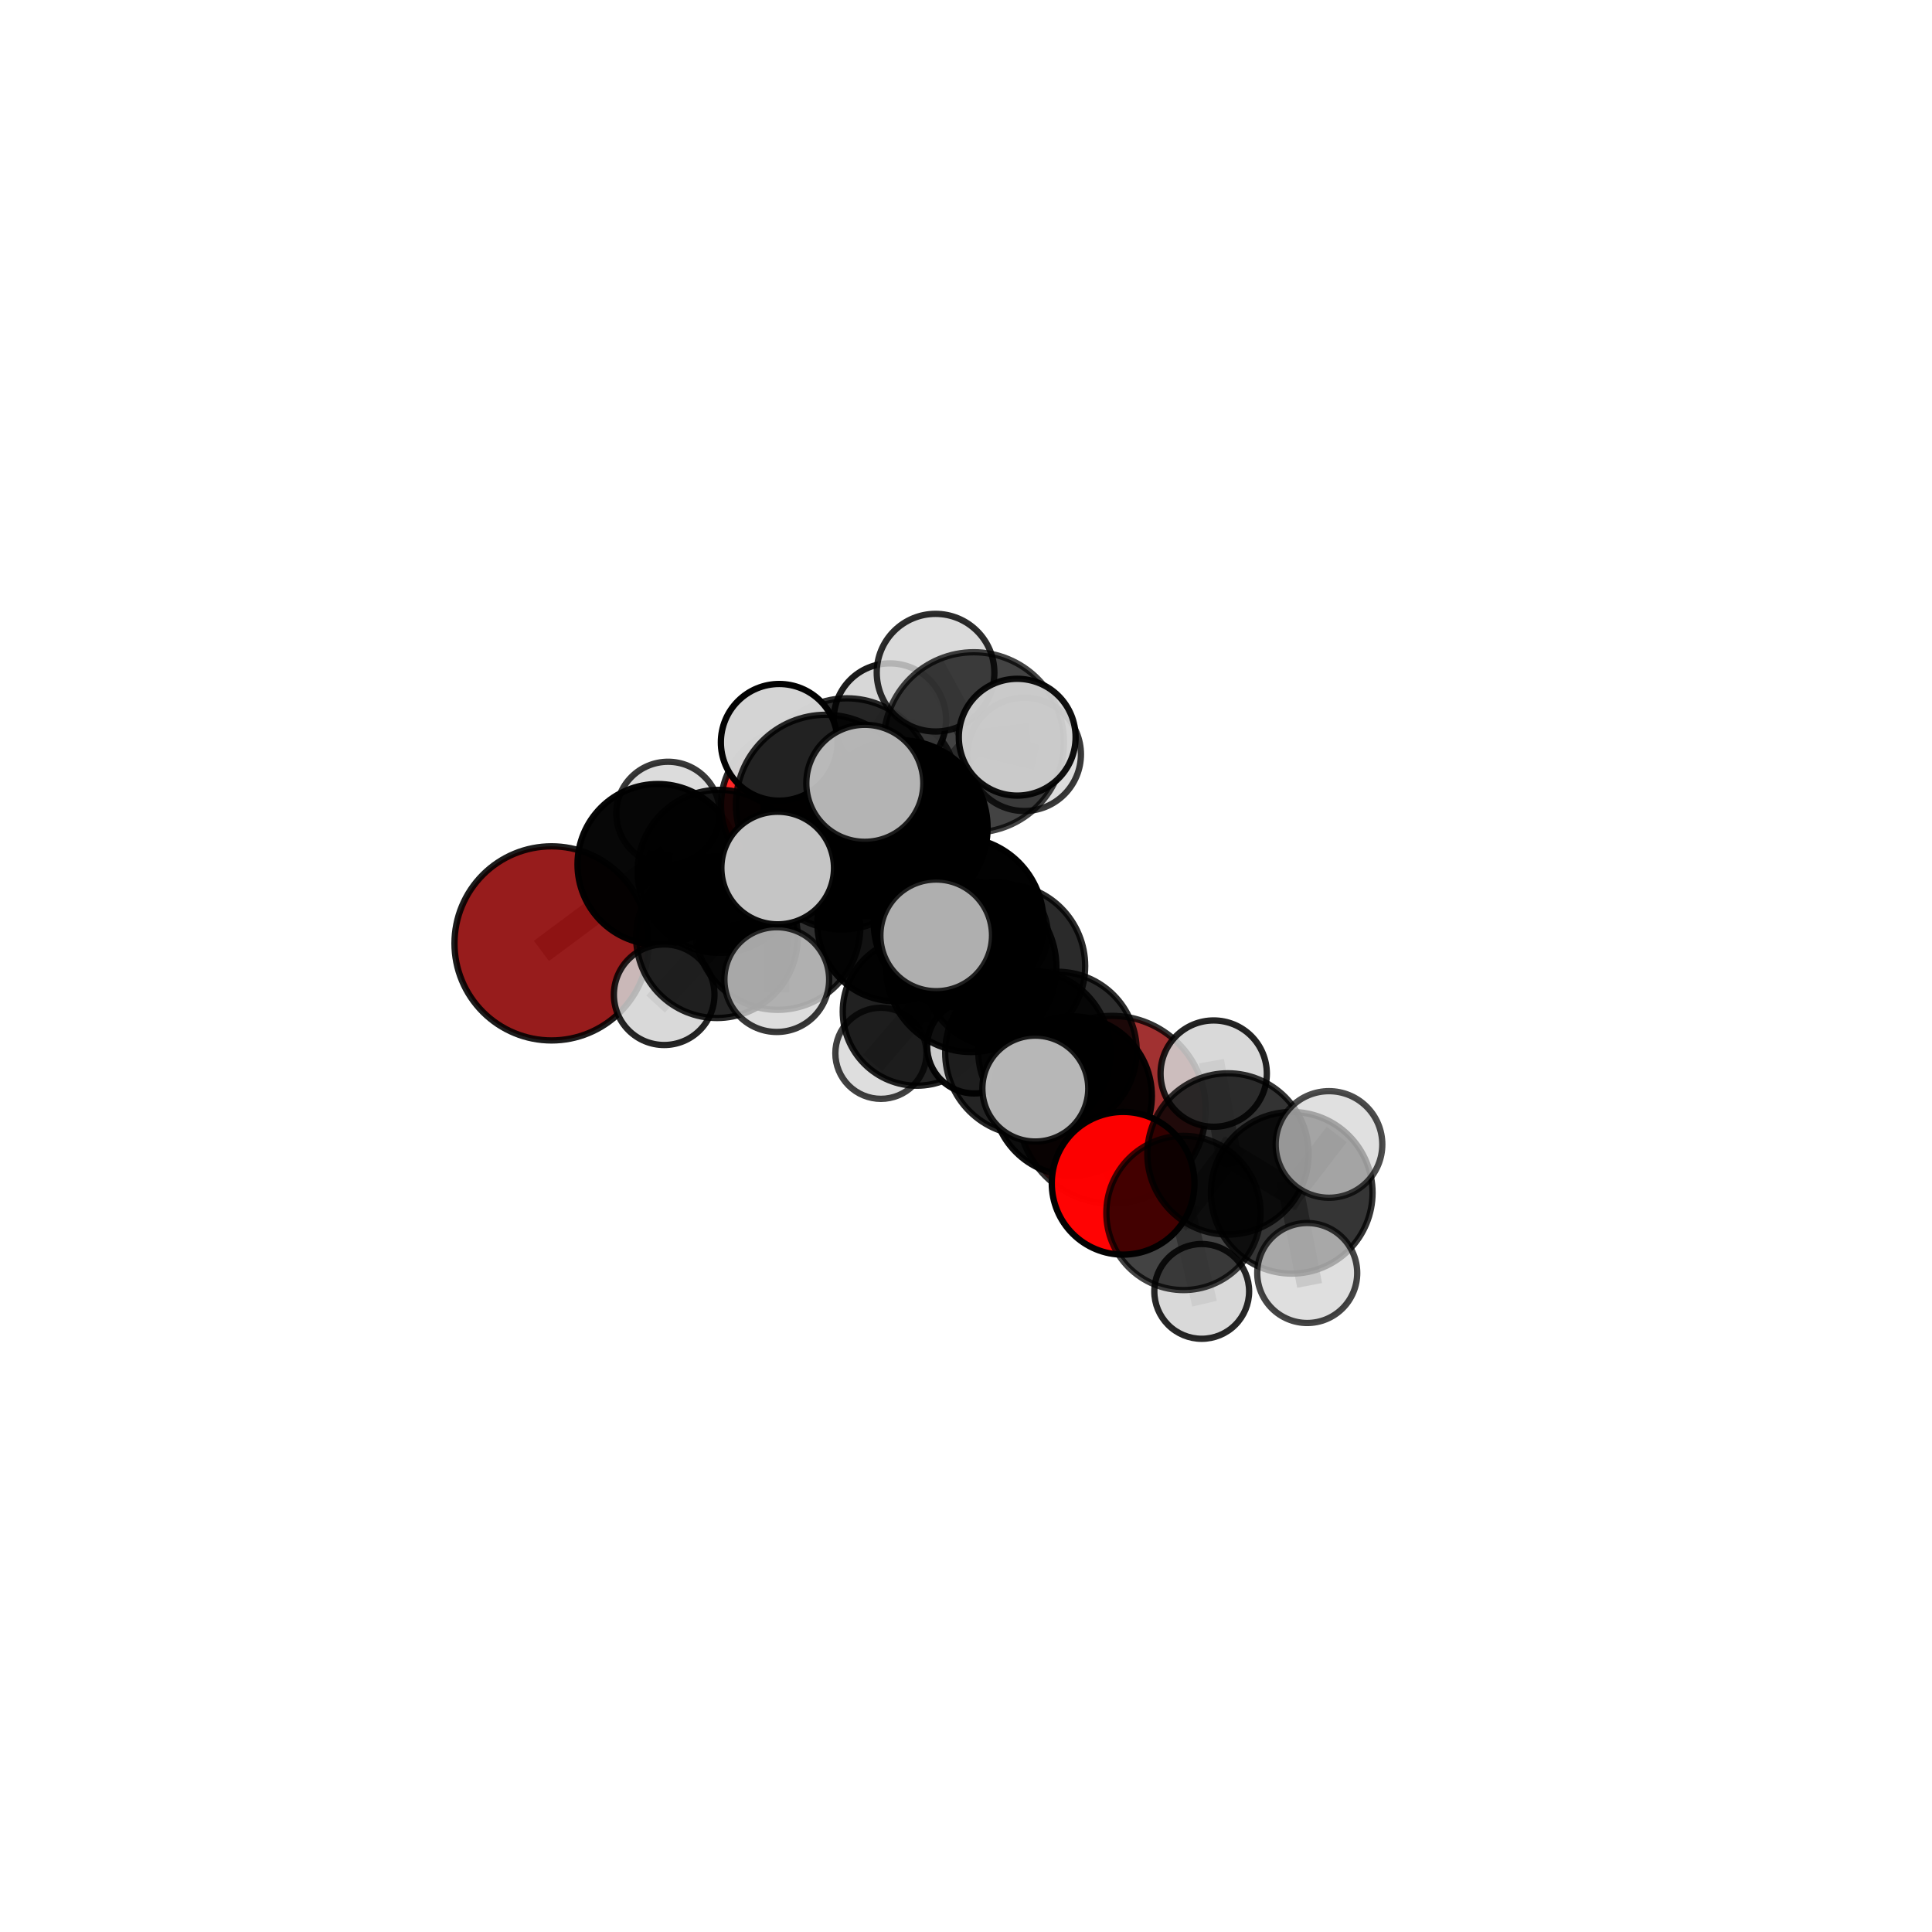 <?xml version="1.0" encoding="utf-8" standalone="no"?>
<!DOCTYPE svg PUBLIC "-//W3C//DTD SVG 1.1//EN"
  "http://www.w3.org/Graphics/SVG/1.1/DTD/svg11.dtd">
<svg xmlns:xlink="http://www.w3.org/1999/xlink" width="153pt" height="153pt" viewBox="0 0 153 153" xmlns="http://www.w3.org/2000/svg" version="1.1">
 <defs>
  <style type="text/css">*{stroke-linejoin: round; stroke-linecap: butt}</style>
 </defs>
 <g id="figure_1">
  <g id="patch_1">
   <path d="M 0 153 
L 153 153 
L 153 0 
L 0 0 
L 0 153 
z
" style="fill: none"/>
  </g>
  <g id="patch_2">
   <path d="M 7.2 145.8 
L 145.8 145.8 
L 145.8 7.2 
L 7.2 7.2 
L 7.2 145.8 
z
" style="fill: none"/>
  </g>
  <g id="axes_1">
   <g id="line2d_1">
    <path d="M 88.054 87.885 
L 83.743 83.23 
" clip-path="url(#p1b9c7028af)" style="fill: none; stroke: #808080; stroke-opacity: 0.62; stroke-width: 2; stroke-linecap: square"/>
   </g>
   <g id="line2d_2">
    <path d="M 83.743 83.23 
L 84.918 86.787 
" clip-path="url(#p1b9c7028af)" style="fill: none; stroke: #808080; stroke-opacity: 0.646; stroke-width: 2; stroke-linecap: square"/>
   </g>
   <g id="line2d_3">
    <path d="M 43.679 74.709 
L 52.095 68.449 
" clip-path="url(#p1b9c7028af)" style="fill: none; stroke: #808080; stroke-opacity: 0.639; stroke-width: 2; stroke-linecap: square"/>
   </g>
   <g id="line2d_4">
    <path d="M 52.095 68.449 
L 56.952 69.005 
" clip-path="url(#p1b9c7028af)" style="fill: none; stroke: #808080; stroke-opacity: 0.663; stroke-width: 2; stroke-linecap: square"/>
   </g>
   <g id="line2d_5">
    <path d="M 52.095 68.449 
L 52.906 64.422 
" clip-path="url(#p1b9c7028af)" style="fill: none; stroke: #808080; stroke-opacity: 0.66; stroke-width: 2; stroke-linecap: square"/>
   </g>
   <g id="line2d_6">
    <path d="M 88.944 93.706 
L 84.918 86.787 
" clip-path="url(#p1b9c7028af)" style="fill: none; stroke: #808080; stroke-opacity: 0.631; stroke-width: 2; stroke-linecap: square"/>
   </g>
   <g id="line2d_7">
    <path d="M 88.944 93.706 
L 93.721 96.057 
" clip-path="url(#p1b9c7028af)" style="fill: none; stroke: #808080; stroke-opacity: 0.618; stroke-width: 2; stroke-linecap: square"/>
   </g>
   <g id="line2d_8">
    <path d="M 93.721 96.057 
L 97.246 91.384 
" clip-path="url(#p1b9c7028af)" style="fill: none; stroke: #808080; stroke-opacity: 0.64; stroke-width: 2; stroke-linecap: square"/>
   </g>
   <g id="line2d_9">
    <path d="M 93.721 96.057 
L 95.167 102.269 
" clip-path="url(#p1b9c7028af)" style="fill: none; stroke: #808080; stroke-opacity: 0.605; stroke-width: 2; stroke-linecap: square"/>
   </g>
   <g id="line2d_10">
    <path d="M 63.272 63.751 
L 67.075 62.112 
" clip-path="url(#p1b9c7028af)" style="fill: none; stroke: #808080; stroke-opacity: 0.709; stroke-width: 2; stroke-linecap: square"/>
   </g>
   <g id="line2d_11">
    <path d="M 63.272 63.751 
L 56.952 69.005 
" clip-path="url(#p1b9c7028af)" style="fill: none; stroke: #808080; stroke-opacity: 0.683; stroke-width: 2; stroke-linecap: square"/>
   </g>
   <g id="line2d_12">
    <path d="M 63.272 63.751 
L 68.994 66.135 
" clip-path="url(#p1b9c7028af)" style="fill: none; stroke: #808080; stroke-opacity: 0.681; stroke-width: 2; stroke-linecap: square"/>
   </g>
   <g id="line2d_13">
    <path d="M 67.075 62.112 
L 70.474 56.983 
" clip-path="url(#p1b9c7028af)" style="fill: none; stroke: #808080; stroke-opacity: 0.735; stroke-width: 2; stroke-linecap: square"/>
   </g>
   <g id="line2d_14">
    <path d="M 68.994 66.135 
L 70.892 73.13 
" clip-path="url(#p1b9c7028af)" style="fill: none; stroke: #808080; stroke-opacity: 0.647; stroke-width: 2; stroke-linecap: square"/>
   </g>
   <g id="line2d_15">
    <path d="M 68.994 66.135 
L 71.363 61.323 
" clip-path="url(#p1b9c7028af)" style="fill: none; stroke: #808080; stroke-opacity: 0.675; stroke-width: 2; stroke-linecap: square"/>
   </g>
   <g id="line2d_16">
    <path d="M 71.268 65.557 
L 75.916 73.041 
" clip-path="url(#p1b9c7028af)" style="fill: none; stroke: #808080; stroke-opacity: 0.727; stroke-width: 2; stroke-linecap: square"/>
   </g>
   <g id="line2d_17">
    <path d="M 71.268 65.557 
L 66.663 66.841 
" clip-path="url(#p1b9c7028af)" style="fill: none; stroke: #808080; stroke-opacity: 0.73; stroke-width: 2; stroke-linecap: square"/>
   </g>
   <g id="line2d_18">
    <path d="M 71.268 65.557 
L 77.117 58.791 
" clip-path="url(#p1b9c7028af)" style="fill: none; stroke: #808080; stroke-opacity: 0.759; stroke-width: 2; stroke-linecap: square"/>
   </g>
   <g id="line2d_19">
    <path d="M 71.268 65.557 
L 65.394 63.72 
" clip-path="url(#p1b9c7028af)" style="fill: none; stroke: #808080; stroke-opacity: 0.757; stroke-width: 2; stroke-linecap: square"/>
   </g>
   <g id="line2d_20">
    <path d="M 75.916 73.041 
L 79.448 76.502 
" clip-path="url(#p1b9c7028af)" style="fill: none; stroke: #808080; stroke-opacity: 0.693; stroke-width: 2; stroke-linecap: square"/>
   </g>
   <g id="line2d_21">
    <path d="M 75.916 73.041 
L 76.906 76.564 
" clip-path="url(#p1b9c7028af)" style="fill: none; stroke: #808080; stroke-opacity: 0.712; stroke-width: 2; stroke-linecap: square"/>
   </g>
   <g id="line2d_22">
    <path d="M 66.663 66.841 
L 67.075 62.112 
" clip-path="url(#p1b9c7028af)" style="fill: none; stroke: #808080; stroke-opacity: 0.72; stroke-width: 2; stroke-linecap: square"/>
   </g>
   <g id="line2d_23">
    <path d="M 66.663 66.841 
L 61.586 73.428 
" clip-path="url(#p1b9c7028af)" style="fill: none; stroke: #808080; stroke-opacity: 0.7; stroke-width: 2; stroke-linecap: square"/>
   </g>
   <g id="line2d_24">
    <path d="M 77.117 58.791 
L 74.089 53.272 
" clip-path="url(#p1b9c7028af)" style="fill: none; stroke: #808080; stroke-opacity: 0.787; stroke-width: 2; stroke-linecap: square"/>
   </g>
   <g id="line2d_25">
    <path d="M 77.117 58.791 
L 80.555 58.381 
" clip-path="url(#p1b9c7028af)" style="fill: none; stroke: #808080; stroke-opacity: 0.783; stroke-width: 2; stroke-linecap: square"/>
   </g>
   <g id="line2d_26">
    <path d="M 77.117 58.791 
L 81.114 59.737 
" clip-path="url(#p1b9c7028af)" style="fill: none; stroke: #808080; stroke-opacity: 0.766; stroke-width: 2; stroke-linecap: square"/>
   </g>
   <g id="line2d_27">
    <path d="M 65.394 63.72 
L 61.708 58.787 
" clip-path="url(#p1b9c7028af)" style="fill: none; stroke: #808080; stroke-opacity: 0.781; stroke-width: 2; stroke-linecap: square"/>
   </g>
   <g id="line2d_28">
    <path d="M 65.394 63.72 
L 61.586 68.743 
" clip-path="url(#p1b9c7028af)" style="fill: none; stroke: #808080; stroke-opacity: 0.76; stroke-width: 2; stroke-linecap: square"/>
   </g>
   <g id="line2d_29">
    <path d="M 65.394 63.72 
L 68.487 62.031 
" clip-path="url(#p1b9c7028af)" style="fill: none; stroke: #808080; stroke-opacity: 0.782; stroke-width: 2; stroke-linecap: square"/>
   </g>
   <g id="line2d_30">
    <path d="M 79.448 76.502 
L 83.743 83.23 
" clip-path="url(#p1b9c7028af)" style="fill: none; stroke: #808080; stroke-opacity: 0.66; stroke-width: 2; stroke-linecap: square"/>
   </g>
   <g id="line2d_31">
    <path d="M 79.448 76.502 
L 78.851 73.971 
" clip-path="url(#p1b9c7028af)" style="fill: none; stroke: #808080; stroke-opacity: 0.673; stroke-width: 2; stroke-linecap: square"/>
   </g>
   <g id="line2d_32">
    <path d="M 76.906 76.564 
L 81.398 83.366 
" clip-path="url(#p1b9c7028af)" style="fill: none; stroke: #808080; stroke-opacity: 0.698; stroke-width: 2; stroke-linecap: square"/>
   </g>
   <g id="line2d_33">
    <path d="M 76.906 76.564 
L 74.141 74.074 
" clip-path="url(#p1b9c7028af)" style="fill: none; stroke: #808080; stroke-opacity: 0.727; stroke-width: 2; stroke-linecap: square"/>
   </g>
   <g id="line2d_34">
    <path d="M 61.586 73.428 
L 56.777 74.221 
" clip-path="url(#p1b9c7028af)" style="fill: none; stroke: #808080; stroke-opacity: 0.672; stroke-width: 2; stroke-linecap: square"/>
   </g>
   <g id="line2d_35">
    <path d="M 61.586 73.428 
L 61.515 77.576 
" clip-path="url(#p1b9c7028af)" style="fill: none; stroke: #808080; stroke-opacity: 0.679; stroke-width: 2; stroke-linecap: square"/>
   </g>
   <g id="line2d_36">
    <path d="M 81.398 83.366 
L 84.918 86.787 
" clip-path="url(#p1b9c7028af)" style="fill: none; stroke: #808080; stroke-opacity: 0.666; stroke-width: 2; stroke-linecap: square"/>
   </g>
   <g id="line2d_37">
    <path d="M 81.398 83.366 
L 81.989 86.208 
" clip-path="url(#p1b9c7028af)" style="fill: none; stroke: #808080; stroke-opacity: 0.685; stroke-width: 2; stroke-linecap: square"/>
   </g>
   <g id="line2d_38">
    <path d="M 56.777 74.221 
L 56.952 69.005 
" clip-path="url(#p1b9c7028af)" style="fill: none; stroke: #808080; stroke-opacity: 0.666; stroke-width: 2; stroke-linecap: square"/>
   </g>
   <g id="line2d_39">
    <path d="M 56.777 74.221 
L 52.597 78.775 
" clip-path="url(#p1b9c7028af)" style="fill: none; stroke: #808080; stroke-opacity: 0.65; stroke-width: 2; stroke-linecap: square"/>
   </g>
   <g id="line2d_40">
    <path d="M 97.246 91.384 
L 102.296 94.46 
" clip-path="url(#p1b9c7028af)" style="fill: none; stroke: #808080; stroke-opacity: 0.661; stroke-width: 2; stroke-linecap: square"/>
   </g>
   <g id="line2d_41">
    <path d="M 97.246 91.384 
L 96.115 85.021 
" clip-path="url(#p1b9c7028af)" style="fill: none; stroke: #808080; stroke-opacity: 0.675; stroke-width: 2; stroke-linecap: square"/>
   </g>
   <g id="line2d_42">
    <path d="M 70.892 73.13 
L 72.614 80.104 
" clip-path="url(#p1b9c7028af)" style="fill: none; stroke: #808080; stroke-opacity: 0.609; stroke-width: 2; stroke-linecap: square"/>
   </g>
   <g id="line2d_43">
    <path d="M 102.296 94.46 
L 105.247 90.632 
" clip-path="url(#p1b9c7028af)" style="fill: none; stroke: #808080; stroke-opacity: 0.677; stroke-width: 2; stroke-linecap: square"/>
   </g>
   <g id="line2d_44">
    <path d="M 102.296 94.46 
L 103.522 100.813 
" clip-path="url(#p1b9c7028af)" style="fill: none; stroke: #808080; stroke-opacity: 0.648; stroke-width: 2; stroke-linecap: square"/>
   </g>
   <g id="line2d_45">
    <path d="M 72.614 80.104 
L 77.149 82.865 
" clip-path="url(#p1b9c7028af)" style="fill: none; stroke: #808080; stroke-opacity: 0.587; stroke-width: 2; stroke-linecap: square"/>
   </g>
   <g id="line2d_46">
    <path d="M 72.614 80.104 
L 69.763 83.413 
" clip-path="url(#p1b9c7028af)" style="fill: none; stroke: #808080; stroke-opacity: 0.575; stroke-width: 2; stroke-linecap: square"/>
   </g>
   <g id="Path3DCollection_1">
    <path d="M 69.763 87.021 
C 70.72 87.021 71.637 86.641 72.314 85.965 
C 72.991 85.288 73.371 84.37 73.371 83.413 
C 73.371 82.456 72.991 81.538 72.314 80.862 
C 71.637 80.185 70.72 79.805 69.763 79.805 
C 68.806 79.805 67.888 80.185 67.211 80.862 
C 66.534 81.538 66.154 82.456 66.154 83.413 
C 66.154 84.37 66.534 85.288 67.211 85.965 
C 67.888 86.641 68.806 87.021 69.763 87.021 
z
" clip-path="url(#p1b9c7028af)" style="fill: #d3d3d3; fill-opacity: 0.744; stroke: #000000; stroke-opacity: 0.744; stroke-width: 0.5"/>
    <path d="M 52.906 68.518 
C 53.992 68.518 55.034 68.087 55.802 67.319 
C 56.57 66.551 57.002 65.509 57.002 64.422 
C 57.002 63.336 56.57 62.294 55.802 61.526 
C 55.034 60.758 53.992 60.326 52.906 60.326 
C 51.819 60.326 50.777 60.758 50.009 61.526 
C 49.241 62.294 48.809 63.336 48.809 64.422 
C 48.809 65.509 49.241 66.551 50.009 67.319 
C 50.777 68.087 51.819 68.518 52.906 68.518 
z
" clip-path="url(#p1b9c7028af)" style="fill: #d3d3d3; fill-opacity: 0.778; stroke: #000000; stroke-opacity: 0.778; stroke-width: 0.5"/>
    <path d="M 71.363 65.503 
C 72.472 65.503 73.535 65.063 74.319 64.279 
C 75.103 63.495 75.543 62.432 75.543 61.323 
C 75.543 60.214 75.103 59.151 74.319 58.367 
C 73.535 57.583 72.472 57.143 71.363 57.143 
C 70.254 57.143 69.191 57.583 68.407 58.367 
C 67.623 59.151 67.183 60.214 67.183 61.323 
C 67.183 62.432 67.623 63.495 68.407 64.279 
C 69.191 65.063 70.254 65.503 71.363 65.503 
z
" clip-path="url(#p1b9c7028af)" style="fill: #d3d3d3; fill-opacity: 0.768; stroke: #000000; stroke-opacity: 0.768; stroke-width: 0.5"/>
    <path d="M 72.614 85.979 
C 74.172 85.979 75.667 85.36 76.769 84.258 
C 77.87 83.157 78.489 81.662 78.489 80.104 
C 78.489 78.546 77.87 77.052 76.769 75.95 
C 75.667 74.848 74.172 74.229 72.614 74.229 
C 71.056 74.229 69.562 74.848 68.46 75.95 
C 67.358 77.052 66.739 78.546 66.739 80.104 
C 66.739 81.662 67.358 83.157 68.46 84.258 
C 69.562 85.36 71.056 85.979 72.614 85.979 
z
" clip-path="url(#p1b9c7028af)" style="fill-opacity: 0.869; stroke: #000000; stroke-opacity: 0.869; stroke-width: 0.5"/>
    <path d="M 70.892 79.29 
C 72.525 79.29 74.093 78.641 75.248 77.486 
C 76.403 76.331 77.052 74.764 77.052 73.13 
C 77.052 71.496 76.403 69.929 75.248 68.773 
C 74.093 67.618 72.525 66.969 70.892 66.969 
C 69.258 66.969 67.691 67.618 66.535 68.773 
C 65.38 69.929 64.731 71.496 64.731 73.13 
C 64.731 74.764 65.38 76.331 66.535 77.486 
C 67.691 78.641 69.258 79.29 70.892 79.29 
z
" clip-path="url(#p1b9c7028af)" style="fill-opacity: 0.929; stroke: #000000; stroke-opacity: 0.929; stroke-width: 0.5"/>
    <path d="M 43.679 82.395 
C 45.718 82.395 47.673 81.585 49.114 80.144 
C 50.556 78.702 51.366 76.747 51.366 74.709 
C 51.366 72.67 50.556 70.715 49.114 69.273 
C 47.673 67.832 45.718 67.022 43.679 67.022 
C 41.641 67.022 39.685 67.832 38.244 69.273 
C 36.802 70.715 35.992 72.67 35.992 74.709 
C 35.992 76.747 36.802 78.702 38.244 80.144 
C 39.685 81.585 41.641 82.395 43.679 82.395 
z
" clip-path="url(#p1b9c7028af)" style="fill: #8b0000; fill-opacity: 0.888; stroke: #000000; stroke-opacity: 0.888; stroke-width: 0.5"/>
    <path d="M 68.994 72.568 
C 70.7 72.568 72.336 71.891 73.543 70.684 
C 74.749 69.478 75.427 67.841 75.427 66.135 
C 75.427 64.429 74.749 62.793 73.543 61.586 
C 72.336 60.38 70.7 59.702 68.994 59.702 
C 67.287 59.702 65.651 60.38 64.445 61.586 
C 63.238 62.793 62.56 64.429 62.56 66.135 
C 62.56 67.841 63.238 69.478 64.445 70.684 
C 65.651 71.891 67.287 72.568 68.994 72.568 
z
" clip-path="url(#p1b9c7028af)" style="fill-opacity: 0.896; stroke: #000000; stroke-opacity: 0.896; stroke-width: 0.5"/>
    <path d="M 52.095 74.81 
C 53.782 74.81 55.4 74.14 56.593 72.947 
C 57.786 71.754 58.456 70.136 58.456 68.449 
C 58.456 66.762 57.786 65.144 56.593 63.951 
C 55.4 62.759 53.782 62.088 52.095 62.088 
C 50.408 62.088 48.79 62.759 47.597 63.951 
C 46.404 65.144 45.734 66.762 45.734 68.449 
C 45.734 70.136 46.404 71.754 47.597 72.947 
C 48.79 74.14 50.408 74.81 52.095 74.81 
z
" clip-path="url(#p1b9c7028af)" style="fill-opacity: 0.969; stroke: #000000; stroke-opacity: 0.969; stroke-width: 0.5"/>
    <path d="M 77.149 86.593 
C 78.138 86.593 79.086 86.2 79.785 85.501 
C 80.484 84.802 80.877 83.854 80.877 82.865 
C 80.877 81.877 80.484 80.929 79.785 80.23 
C 79.086 79.531 78.138 79.138 77.149 79.138 
C 76.161 79.138 75.213 79.531 74.514 80.23 
C 73.815 80.929 73.422 81.877 73.422 82.865 
C 73.422 83.854 73.815 84.802 74.514 85.501 
C 75.213 86.2 76.161 86.593 77.149 86.593 
z
" clip-path="url(#p1b9c7028af)" style="fill: #d3d3d3; fill-opacity: 0.963; stroke: #000000; stroke-opacity: 0.963; stroke-width: 0.5"/>
    <path d="M 63.272 69.925 
C 64.91 69.925 66.48 69.275 67.638 68.117 
C 68.796 66.959 69.446 65.389 69.446 63.751 
C 69.446 62.114 68.796 60.544 67.638 59.386 
C 66.48 58.228 64.91 57.578 63.272 57.578 
C 61.635 57.578 60.065 58.228 58.907 59.386 
C 57.749 60.544 57.099 62.114 57.099 63.751 
C 57.099 65.389 57.749 66.959 58.907 68.117 
C 60.065 69.275 61.635 69.925 63.272 69.925 
z
" clip-path="url(#p1b9c7028af)" style="fill: #ff0000; fill-opacity: 0.844; stroke: #000000; stroke-opacity: 0.844; stroke-width: 0.5"/>
    <path d="M 56.952 75.461 
C 58.664 75.461 60.307 74.781 61.517 73.57 
C 62.728 72.36 63.408 70.718 63.408 69.005 
C 63.408 67.293 62.728 65.651 61.517 64.44 
C 60.307 63.23 58.664 62.55 56.952 62.55 
C 55.24 62.55 53.598 63.23 52.387 64.44 
C 51.177 65.651 50.497 67.293 50.497 69.005 
C 50.497 70.718 51.177 72.36 52.387 73.57 
C 53.598 74.781 55.24 75.461 56.952 75.461 
z
" clip-path="url(#p1b9c7028af)" style="fill-opacity: 0.904; stroke: #000000; stroke-opacity: 0.904; stroke-width: 0.5"/>
    <path d="M 70.474 61.432 
C 71.654 61.432 72.785 60.963 73.62 60.129 
C 74.454 59.295 74.923 58.163 74.923 56.983 
C 74.923 55.804 74.454 54.672 73.62 53.838 
C 72.785 53.003 71.654 52.535 70.474 52.535 
C 69.294 52.535 68.162 53.003 67.328 53.838 
C 66.494 54.672 66.025 55.804 66.025 56.983 
C 66.025 58.163 66.494 59.295 67.328 60.129 
C 68.162 60.963 69.294 61.432 70.474 61.432 
z
" clip-path="url(#p1b9c7028af)" style="fill: #d3d3d3; fill-opacity: 0.892; stroke: #000000; stroke-opacity: 0.892; stroke-width: 0.5"/>
    <path d="M 52.597 82.757 
C 53.654 82.757 54.667 82.338 55.413 81.591 
C 56.16 80.844 56.58 79.831 56.58 78.775 
C 56.58 77.719 56.16 76.706 55.413 75.959 
C 54.667 75.212 53.654 74.792 52.597 74.792 
C 51.541 74.792 50.528 75.212 49.781 75.959 
C 49.035 76.706 48.615 77.719 48.615 78.775 
C 48.615 79.831 49.035 80.844 49.781 81.591 
C 50.528 82.338 51.541 82.757 52.597 82.757 
z
" clip-path="url(#p1b9c7028af)" style="fill: #d3d3d3; fill-opacity: 0.854; stroke: #000000; stroke-opacity: 0.854; stroke-width: 0.5"/>
    <path d="M 56.777 80.619 
C 58.474 80.619 60.101 79.945 61.301 78.745 
C 62.501 77.545 63.176 75.918 63.176 74.221 
C 63.176 72.524 62.501 70.896 61.301 69.696 
C 60.101 68.496 58.474 67.822 56.777 67.822 
C 55.08 67.822 53.452 68.496 52.252 69.696 
C 51.052 70.896 50.378 72.524 50.378 74.221 
C 50.378 75.918 51.052 77.545 52.252 78.745 
C 53.452 79.945 55.08 80.619 56.777 80.619 
z
" clip-path="url(#p1b9c7028af)" style="fill-opacity: 0.854; stroke: #000000; stroke-opacity: 0.854; stroke-width: 0.5"/>
    <path d="M 67.075 68.922 
C 68.881 68.922 70.613 68.205 71.89 66.927 
C 73.167 65.65 73.885 63.918 73.885 62.112 
C 73.885 60.306 73.167 58.574 71.89 57.297 
C 70.613 56.02 68.881 55.302 67.075 55.302 
C 65.269 55.302 63.537 56.02 62.26 57.297 
C 60.983 58.574 60.265 60.306 60.265 62.112 
C 60.265 63.918 60.983 65.65 62.26 66.927 
C 63.537 68.205 65.269 68.922 67.075 68.922 
z
" clip-path="url(#p1b9c7028af)" style="fill-opacity: 0.827; stroke: #000000; stroke-opacity: 0.827; stroke-width: 0.5"/>
    <path d="M 88.054 95.322 
C 90.027 95.322 91.918 94.539 93.313 93.144 
C 94.708 91.749 95.491 89.858 95.491 87.885 
C 95.491 85.913 94.708 84.021 93.313 82.627 
C 91.918 81.232 90.027 80.448 88.054 80.448 
C 86.082 80.448 84.19 81.232 82.796 82.627 
C 81.401 84.021 80.617 85.913 80.617 87.885 
C 80.617 89.858 81.401 91.749 82.796 93.144 
C 84.19 94.539 86.082 95.322 88.054 95.322 
z
" clip-path="url(#p1b9c7028af)" style="fill: #8b0000; fill-opacity: 0.805; stroke: #000000; stroke-opacity: 0.805; stroke-width: 0.5"/>
    <path d="M 78.851 78.099 
C 79.946 78.099 80.996 77.664 81.77 76.89 
C 82.544 76.116 82.979 75.065 82.979 73.971 
C 82.979 72.876 82.544 71.826 81.77 71.051 
C 80.996 70.277 79.946 69.842 78.851 69.842 
C 77.756 69.842 76.706 70.277 75.932 71.051 
C 75.158 71.826 74.723 72.876 74.723 73.971 
C 74.723 75.065 75.158 76.116 75.932 76.89 
C 76.706 77.664 77.756 78.099 78.851 78.099 
z
" clip-path="url(#p1b9c7028af)" style="fill: #d3d3d3; fill-opacity: 0.82; stroke: #000000; stroke-opacity: 0.82; stroke-width: 0.5"/>
    <path d="M 61.586 79.972 
C 63.322 79.972 64.986 79.282 66.213 78.055 
C 67.44 76.828 68.129 75.164 68.129 73.428 
C 68.129 71.693 67.44 70.029 66.213 68.802 
C 64.986 67.575 63.322 66.885 61.586 66.885 
C 59.851 66.885 58.187 67.575 56.959 68.802 
C 55.732 70.029 55.043 71.693 55.043 73.428 
C 55.043 75.164 55.732 76.828 56.959 78.055 
C 58.187 79.282 59.851 79.972 61.586 79.972 
z
" clip-path="url(#p1b9c7028af)" style="fill-opacity: 0.81; stroke: #000000; stroke-opacity: 0.81; stroke-width: 0.5"/>
    <path d="M 66.663 73.609 
C 68.457 73.609 70.179 72.896 71.448 71.627 
C 72.717 70.358 73.43 68.636 73.43 66.841 
C 73.43 65.047 72.717 63.325 71.448 62.056 
C 70.179 60.787 68.457 60.074 66.663 60.074 
C 64.868 60.074 63.146 60.787 61.877 62.056 
C 60.608 63.325 59.895 65.047 59.895 66.841 
C 59.895 68.636 60.608 70.358 61.877 71.627 
C 63.146 72.896 64.868 73.609 66.663 73.609 
z
" clip-path="url(#p1b9c7028af)" style="fill-opacity: 0.838; stroke: #000000; stroke-opacity: 0.838; stroke-width: 0.5"/>
    <path d="M 81.114 64.225 
C 82.305 64.225 83.446 63.752 84.288 62.91 
C 85.129 62.068 85.602 60.927 85.602 59.737 
C 85.602 58.546 85.129 57.405 84.288 56.563 
C 83.446 55.721 82.305 55.249 81.114 55.249 
C 79.924 55.249 78.782 55.721 77.941 56.563 
C 77.099 57.405 76.626 58.546 76.626 59.737 
C 76.626 60.927 77.099 62.068 77.941 62.91 
C 78.782 63.752 79.924 64.225 81.114 64.225 
z
" clip-path="url(#p1b9c7028af)" style="fill: #d3d3d3; fill-opacity: 0.776; stroke: #000000; stroke-opacity: 0.776; stroke-width: 0.5"/>
    <path d="M 79.448 82.992 
C 81.17 82.992 82.82 82.308 84.037 81.091 
C 85.254 79.874 85.938 78.223 85.938 76.502 
C 85.938 74.781 85.254 73.13 84.037 71.913 
C 82.82 70.696 81.17 70.012 79.448 70.012 
C 77.727 70.012 76.077 70.696 74.86 71.913 
C 73.643 73.13 72.959 74.781 72.959 76.502 
C 72.959 78.223 73.643 79.874 74.86 81.091 
C 76.077 82.308 77.727 82.992 79.448 82.992 
z
" clip-path="url(#p1b9c7028af)" style="fill-opacity: 0.833; stroke: #000000; stroke-opacity: 0.833; stroke-width: 0.5"/>
    <path d="M 83.743 89.505 
C 85.407 89.505 87.003 88.844 88.18 87.667 
C 89.357 86.491 90.018 84.894 90.018 83.23 
C 90.018 81.566 89.357 79.97 88.18 78.793 
C 87.003 77.616 85.407 76.955 83.743 76.955 
C 82.079 76.955 80.482 77.616 79.305 78.793 
C 78.129 79.97 77.468 81.566 77.468 83.23 
C 77.468 84.894 78.129 86.491 79.305 87.667 
C 80.482 88.844 82.079 89.505 83.743 89.505 
z
" clip-path="url(#p1b9c7028af)" style="fill-opacity: 0.825; stroke: #000000; stroke-opacity: 0.825; stroke-width: 0.5"/>
    <path d="M 61.515 81.724 
C 62.615 81.724 63.671 81.287 64.449 80.509 
C 65.226 79.731 65.663 78.676 65.663 77.576 
C 65.663 76.476 65.226 75.42 64.449 74.643 
C 63.671 73.865 62.615 73.428 61.515 73.428 
C 60.415 73.428 59.36 73.865 58.582 74.643 
C 57.804 75.42 57.367 76.476 57.367 77.576 
C 57.367 78.676 57.804 79.731 58.582 80.509 
C 59.36 81.287 60.415 81.724 61.515 81.724 
z
" clip-path="url(#p1b9c7028af)" style="fill: #d3d3d3; fill-opacity: 0.785; stroke: #000000; stroke-opacity: 0.785; stroke-width: 0.5"/>
    <path d="M 74.089 57.93 
C 75.325 57.93 76.509 57.439 77.383 56.566 
C 78.257 55.692 78.747 54.507 78.747 53.272 
C 78.747 52.036 78.257 50.851 77.383 49.978 
C 76.509 49.104 75.325 48.613 74.089 48.613 
C 72.854 48.613 71.669 49.104 70.795 49.978 
C 69.922 50.851 69.431 52.036 69.431 53.272 
C 69.431 54.507 69.922 55.692 70.795 56.566 
C 71.669 57.439 72.854 57.93 74.089 57.93 
z
" clip-path="url(#p1b9c7028af)" style="fill: #d3d3d3; fill-opacity: 0.828; stroke: #000000; stroke-opacity: 0.828; stroke-width: 0.5"/>
    <path d="M 77.117 65.93 
C 79.01 65.93 80.826 65.178 82.165 63.839 
C 83.504 62.501 84.256 60.685 84.256 58.791 
C 84.256 56.898 83.504 55.082 82.165 53.743 
C 80.826 52.404 79.01 51.652 77.117 51.652 
C 75.224 51.652 73.408 52.404 72.069 53.743 
C 70.73 55.082 69.978 56.898 69.978 58.791 
C 69.978 60.685 70.73 62.501 72.069 63.839 
C 73.408 65.178 75.224 65.93 77.117 65.93 
z
" clip-path="url(#p1b9c7028af)" style="fill-opacity: 0.737; stroke: #000000; stroke-opacity: 0.737; stroke-width: 0.5"/>
    <path d="M 71.268 72.498 
C 73.109 72.498 74.875 71.767 76.177 70.465 
C 77.478 69.164 78.21 67.398 78.21 65.557 
C 78.21 63.716 77.478 61.95 76.177 60.649 
C 74.875 59.347 73.109 58.616 71.268 58.616 
C 69.428 58.616 67.662 59.347 66.36 60.649 
C 65.059 61.95 64.327 63.716 64.327 65.557 
C 64.327 67.398 65.059 69.164 66.36 70.465 
C 67.662 71.767 69.428 72.498 71.268 72.498 
z
" clip-path="url(#p1b9c7028af)" style="stroke: #000000; stroke-width: 0.5"/>
    <path d="M 75.916 79.767 
C 77.7 79.767 79.411 79.058 80.673 77.797 
C 81.934 76.536 82.643 74.825 82.643 73.041 
C 82.643 71.257 81.934 69.546 80.673 68.284 
C 79.411 67.023 77.7 66.314 75.916 66.314 
C 74.132 66.314 72.421 67.023 71.16 68.284 
C 69.899 69.546 69.19 71.257 69.19 73.041 
C 69.19 74.825 69.899 76.536 71.16 77.797 
C 72.421 79.058 74.132 79.767 75.916 79.767 
z
" clip-path="url(#p1b9c7028af)" style="fill-opacity: 0.989; stroke: #000000; stroke-opacity: 0.989; stroke-width: 0.5"/>
    <path d="M 84.918 93.089 
C 86.589 93.089 88.192 92.425 89.374 91.243 
C 90.555 90.061 91.219 88.458 91.219 86.787 
C 91.219 85.116 90.555 83.513 89.374 82.331 
C 88.192 81.149 86.589 80.485 84.918 80.485 
C 83.246 80.485 81.643 81.149 80.462 82.331 
C 79.28 83.513 78.616 85.116 78.616 86.787 
C 78.616 88.458 79.28 90.061 80.462 91.243 
C 81.643 92.425 83.246 93.089 84.918 93.089 
z
" clip-path="url(#p1b9c7028af)" style="fill-opacity: 0.946; stroke: #000000; stroke-opacity: 0.946; stroke-width: 0.5"/>
    <path d="M 88.944 99.357 
C 90.442 99.357 91.88 98.761 92.939 97.702 
C 93.999 96.642 94.594 95.205 94.594 93.706 
C 94.594 92.207 93.999 90.77 92.939 89.71 
C 91.88 88.651 90.442 88.055 88.944 88.055 
C 87.445 88.055 86.008 88.651 84.948 89.71 
C 83.888 90.77 83.293 92.207 83.293 93.706 
C 83.293 95.205 83.888 96.642 84.948 97.702 
C 86.008 98.761 87.445 99.357 88.944 99.357 
z
" clip-path="url(#p1b9c7028af)" style="fill: #ff0000; fill-opacity: 0.988; stroke: #000000; stroke-opacity: 0.988; stroke-width: 0.5"/>
    <path d="M 80.555 63.006 
C 81.782 63.006 82.958 62.519 83.825 61.651 
C 84.693 60.784 85.18 59.608 85.18 58.381 
C 85.18 57.155 84.693 55.978 83.825 55.111 
C 82.958 54.244 81.782 53.756 80.555 53.756 
C 79.329 53.756 78.152 54.244 77.285 55.111 
C 76.418 55.978 75.93 57.155 75.93 58.381 
C 75.93 59.608 76.418 60.784 77.285 61.651 
C 78.152 62.519 79.329 63.006 80.555 63.006 
z
" clip-path="url(#p1b9c7028af)" style="fill: #d3d3d3; fill-opacity: 0.937; stroke: #000000; stroke-opacity: 0.937; stroke-width: 0.5"/>
    <path d="M 61.708 63.407 
C 62.934 63.407 64.109 62.92 64.976 62.054 
C 65.842 61.187 66.329 60.012 66.329 58.787 
C 66.329 57.561 65.842 56.386 64.976 55.52 
C 64.109 54.653 62.934 54.166 61.708 54.166 
C 60.483 54.166 59.308 54.653 58.441 55.52 
C 57.575 56.386 57.088 57.561 57.088 58.787 
C 57.088 60.012 57.575 61.187 58.441 62.054 
C 59.308 62.92 60.483 63.407 61.708 63.407 
z
" clip-path="url(#p1b9c7028af)" style="fill: #d3d3d3; fill-opacity: 0.992; stroke: #000000; stroke-opacity: 0.992; stroke-width: 0.5"/>
    <path d="M 65.394 70.834 
C 67.281 70.834 69.09 70.084 70.425 68.75 
C 71.759 67.416 72.508 65.606 72.508 63.72 
C 72.508 61.833 71.759 60.024 70.425 58.69 
C 69.09 57.355 67.281 56.606 65.394 56.606 
C 63.508 56.606 61.698 57.355 60.364 58.69 
C 59.03 60.024 58.28 61.833 58.28 63.72 
C 58.28 65.606 59.03 67.416 60.364 68.75 
C 61.698 70.084 63.508 70.834 65.394 70.834 
z
" clip-path="url(#p1b9c7028af)" style="fill-opacity: 0.839; stroke: #000000; stroke-opacity: 0.839; stroke-width: 0.5"/>
    <path d="M 61.586 73.202 
C 62.769 73.202 63.903 72.732 64.739 71.896 
C 65.576 71.06 66.046 69.926 66.046 68.743 
C 66.046 67.561 65.576 66.426 64.739 65.59 
C 63.903 64.754 62.769 64.284 61.586 64.284 
C 60.404 64.284 59.269 64.754 58.433 65.59 
C 57.597 66.426 57.127 67.561 57.127 68.743 
C 57.127 69.926 57.597 71.06 58.433 71.896 
C 59.269 72.732 60.404 73.202 61.586 73.202 
z
" clip-path="url(#p1b9c7028af)" style="fill: #d3d3d3; fill-opacity: 0.934; stroke: #000000; stroke-opacity: 0.934; stroke-width: 0.5"/>
    <path d="M 76.906 83.313 
C 78.696 83.313 80.413 82.602 81.679 81.336 
C 82.944 80.07 83.655 78.353 83.655 76.564 
C 83.655 74.774 82.944 73.057 81.679 71.791 
C 80.413 70.526 78.696 69.815 76.906 69.815 
C 75.117 69.815 73.4 70.526 72.134 71.791 
C 70.869 73.057 70.157 74.774 70.157 76.564 
C 70.157 78.353 70.869 80.07 72.134 81.336 
C 73.4 82.602 75.117 83.313 76.906 83.313 
z
" clip-path="url(#p1b9c7028af)" style="fill-opacity: 0.925; stroke: #000000; stroke-opacity: 0.925; stroke-width: 0.5"/>
    <path d="M 95.167 106.022 
C 96.163 106.022 97.117 105.627 97.821 104.923 
C 98.525 104.219 98.921 103.264 98.921 102.269 
C 98.921 101.274 98.525 100.319 97.821 99.615 
C 97.117 98.911 96.163 98.516 95.167 98.516 
C 94.172 98.516 93.217 98.911 92.513 99.615 
C 91.81 100.319 91.414 101.274 91.414 102.269 
C 91.414 103.264 91.81 104.219 92.513 104.923 
C 93.217 105.627 94.172 106.022 95.167 106.022 
z
" clip-path="url(#p1b9c7028af)" style="fill: #d3d3d3; fill-opacity: 0.845; stroke: #000000; stroke-opacity: 0.845; stroke-width: 0.5"/>
    <path d="M 93.721 102.164 
C 95.341 102.164 96.894 101.521 98.039 100.376 
C 99.185 99.23 99.828 97.677 99.828 96.057 
C 99.828 94.437 99.185 92.884 98.039 91.739 
C 96.894 90.593 95.341 89.95 93.721 89.95 
C 92.101 89.95 90.548 90.593 89.402 91.739 
C 88.257 92.884 87.614 94.437 87.614 96.057 
C 87.614 97.677 88.257 99.23 89.402 100.376 
C 90.548 101.521 92.101 102.164 93.721 102.164 
z
" clip-path="url(#p1b9c7028af)" style="fill-opacity: 0.737; stroke: #000000; stroke-opacity: 0.737; stroke-width: 0.5"/>
    <path d="M 81.398 89.911 
C 83.134 89.911 84.799 89.222 86.026 87.994 
C 87.254 86.767 87.944 85.102 87.944 83.366 
C 87.944 81.63 87.254 79.965 86.026 78.737 
C 84.799 77.51 83.134 76.82 81.398 76.82 
C 79.662 76.82 77.997 77.51 76.769 78.737 
C 75.542 79.965 74.852 81.63 74.852 83.366 
C 74.852 85.102 75.542 86.767 76.769 87.994 
C 77.997 89.222 79.662 89.911 81.398 89.911 
z
" clip-path="url(#p1b9c7028af)" style="fill-opacity: 0.857; stroke: #000000; stroke-opacity: 0.857; stroke-width: 0.5"/>
    <path d="M 68.487 66.664 
C 69.716 66.664 70.894 66.176 71.763 65.307 
C 72.632 64.439 73.12 63.26 73.12 62.031 
C 73.12 60.803 72.632 59.624 71.763 58.755 
C 70.894 57.887 69.716 57.398 68.487 57.398 
C 67.258 57.398 66.08 57.887 65.211 58.755 
C 64.342 59.624 63.854 60.803 63.854 62.031 
C 63.854 63.26 64.342 64.439 65.211 65.307 
C 66.08 66.176 67.258 66.664 68.487 66.664 
z
" clip-path="url(#p1b9c7028af)" style="fill: #d3d3d3; fill-opacity: 0.854; stroke: #000000; stroke-opacity: 0.854; stroke-width: 0.5"/>
    <path d="M 74.141 78.494 
C 75.313 78.494 76.438 78.028 77.267 77.199 
C 78.095 76.37 78.561 75.246 78.561 74.074 
C 78.561 72.901 78.095 71.777 77.267 70.948 
C 76.438 70.119 75.313 69.653 74.141 69.653 
C 72.969 69.653 71.844 70.119 71.015 70.948 
C 70.186 71.777 69.72 72.901 69.72 74.074 
C 69.72 75.246 70.186 76.37 71.015 77.199 
C 71.844 78.028 72.969 78.494 74.141 78.494 
z
" clip-path="url(#p1b9c7028af)" style="fill: #d3d3d3; fill-opacity: 0.83; stroke: #000000; stroke-opacity: 0.83; stroke-width: 0.5"/>
    <path d="M 96.115 89.23 
C 97.232 89.23 98.302 88.787 99.092 87.997 
C 99.881 87.208 100.324 86.137 100.324 85.021 
C 100.324 83.905 99.881 82.834 99.092 82.045 
C 98.302 81.256 97.232 80.812 96.115 80.812 
C 94.999 80.812 93.929 81.256 93.139 82.045 
C 92.35 82.834 91.907 83.905 91.907 85.021 
C 91.907 86.137 92.35 87.208 93.139 87.997 
C 93.929 88.787 94.999 89.23 96.115 89.23 
z
" clip-path="url(#p1b9c7028af)" style="fill: #d3d3d3; fill-opacity: 0.862; stroke: #000000; stroke-opacity: 0.862; stroke-width: 0.5"/>
    <path d="M 97.246 97.77 
C 98.94 97.77 100.564 97.097 101.762 95.899 
C 102.96 94.702 103.632 93.077 103.632 91.384 
C 103.632 89.69 102.96 88.065 101.762 86.868 
C 100.564 85.67 98.94 84.997 97.246 84.997 
C 95.552 84.997 93.928 85.67 92.73 86.868 
C 91.533 88.065 90.86 89.69 90.86 91.384 
C 90.86 93.077 91.533 94.702 92.73 95.899 
C 93.928 97.097 95.552 97.77 97.246 97.77 
z
" clip-path="url(#p1b9c7028af)" style="fill-opacity: 0.798; stroke: #000000; stroke-opacity: 0.798; stroke-width: 0.5"/>
    <path d="M 81.989 90.4 
C 83.101 90.4 84.168 89.958 84.954 89.172 
C 85.74 88.386 86.182 87.32 86.182 86.208 
C 86.182 85.096 85.74 84.03 84.954 83.243 
C 84.168 82.457 83.101 82.015 81.989 82.015 
C 80.878 82.015 79.811 82.457 79.025 83.243 
C 78.239 84.03 77.797 85.096 77.797 86.208 
C 77.797 87.32 78.239 88.386 79.025 89.172 
C 79.811 89.958 80.878 90.4 81.989 90.4 
z
" clip-path="url(#p1b9c7028af)" style="fill: #d3d3d3; fill-opacity: 0.866; stroke: #000000; stroke-opacity: 0.866; stroke-width: 0.5"/>
    <path d="M 102.296 100.86 
C 103.993 100.86 105.621 100.186 106.822 98.986 
C 108.022 97.785 108.696 96.157 108.696 94.46 
C 108.696 92.762 108.022 91.134 106.822 89.934 
C 105.621 88.733 103.993 88.059 102.296 88.059 
C 100.598 88.059 98.97 88.733 97.769 89.934 
C 96.569 91.134 95.895 92.762 95.895 94.46 
C 95.895 96.157 96.569 97.785 97.769 98.986 
C 98.97 100.186 100.598 100.86 102.296 100.86 
z
" clip-path="url(#p1b9c7028af)" style="fill-opacity: 0.792; stroke: #000000; stroke-opacity: 0.792; stroke-width: 0.5"/>
    <path d="M 103.522 104.771 
C 104.572 104.771 105.579 104.354 106.321 103.612 
C 107.063 102.87 107.481 101.863 107.481 100.813 
C 107.481 99.763 107.063 98.756 106.321 98.014 
C 105.579 97.271 104.572 96.854 103.522 96.854 
C 102.472 96.854 101.465 97.271 100.723 98.014 
C 99.981 98.756 99.564 99.763 99.564 100.813 
C 99.564 101.863 99.981 102.87 100.723 103.612 
C 101.465 104.354 102.472 104.771 103.522 104.771 
z
" clip-path="url(#p1b9c7028af)" style="fill: #d3d3d3; fill-opacity: 0.73; stroke: #000000; stroke-opacity: 0.73; stroke-width: 0.5"/>
    <path d="M 105.247 94.853 
C 106.366 94.853 107.44 94.409 108.231 93.617 
C 109.023 92.825 109.468 91.752 109.468 90.632 
C 109.468 89.513 109.023 88.439 108.231 87.648 
C 107.44 86.856 106.366 86.412 105.247 86.412 
C 104.127 86.412 103.054 86.856 102.262 87.648 
C 101.471 88.439 101.026 89.513 101.026 90.632 
C 101.026 91.752 101.471 92.825 102.262 93.617 
C 103.054 94.409 104.127 94.853 105.247 94.853 
z
" clip-path="url(#p1b9c7028af)" style="fill: #d3d3d3; fill-opacity: 0.7; stroke: #000000; stroke-opacity: 0.7; stroke-width: 0.5"/>
   </g>
  </g>
 </g>
 <defs>
  <clipPath id="p1b9c7028af">
   <rect x="7.2" y="7.2" width="138.6" height="138.6"/>
  </clipPath>
 </defs>
</svg>
